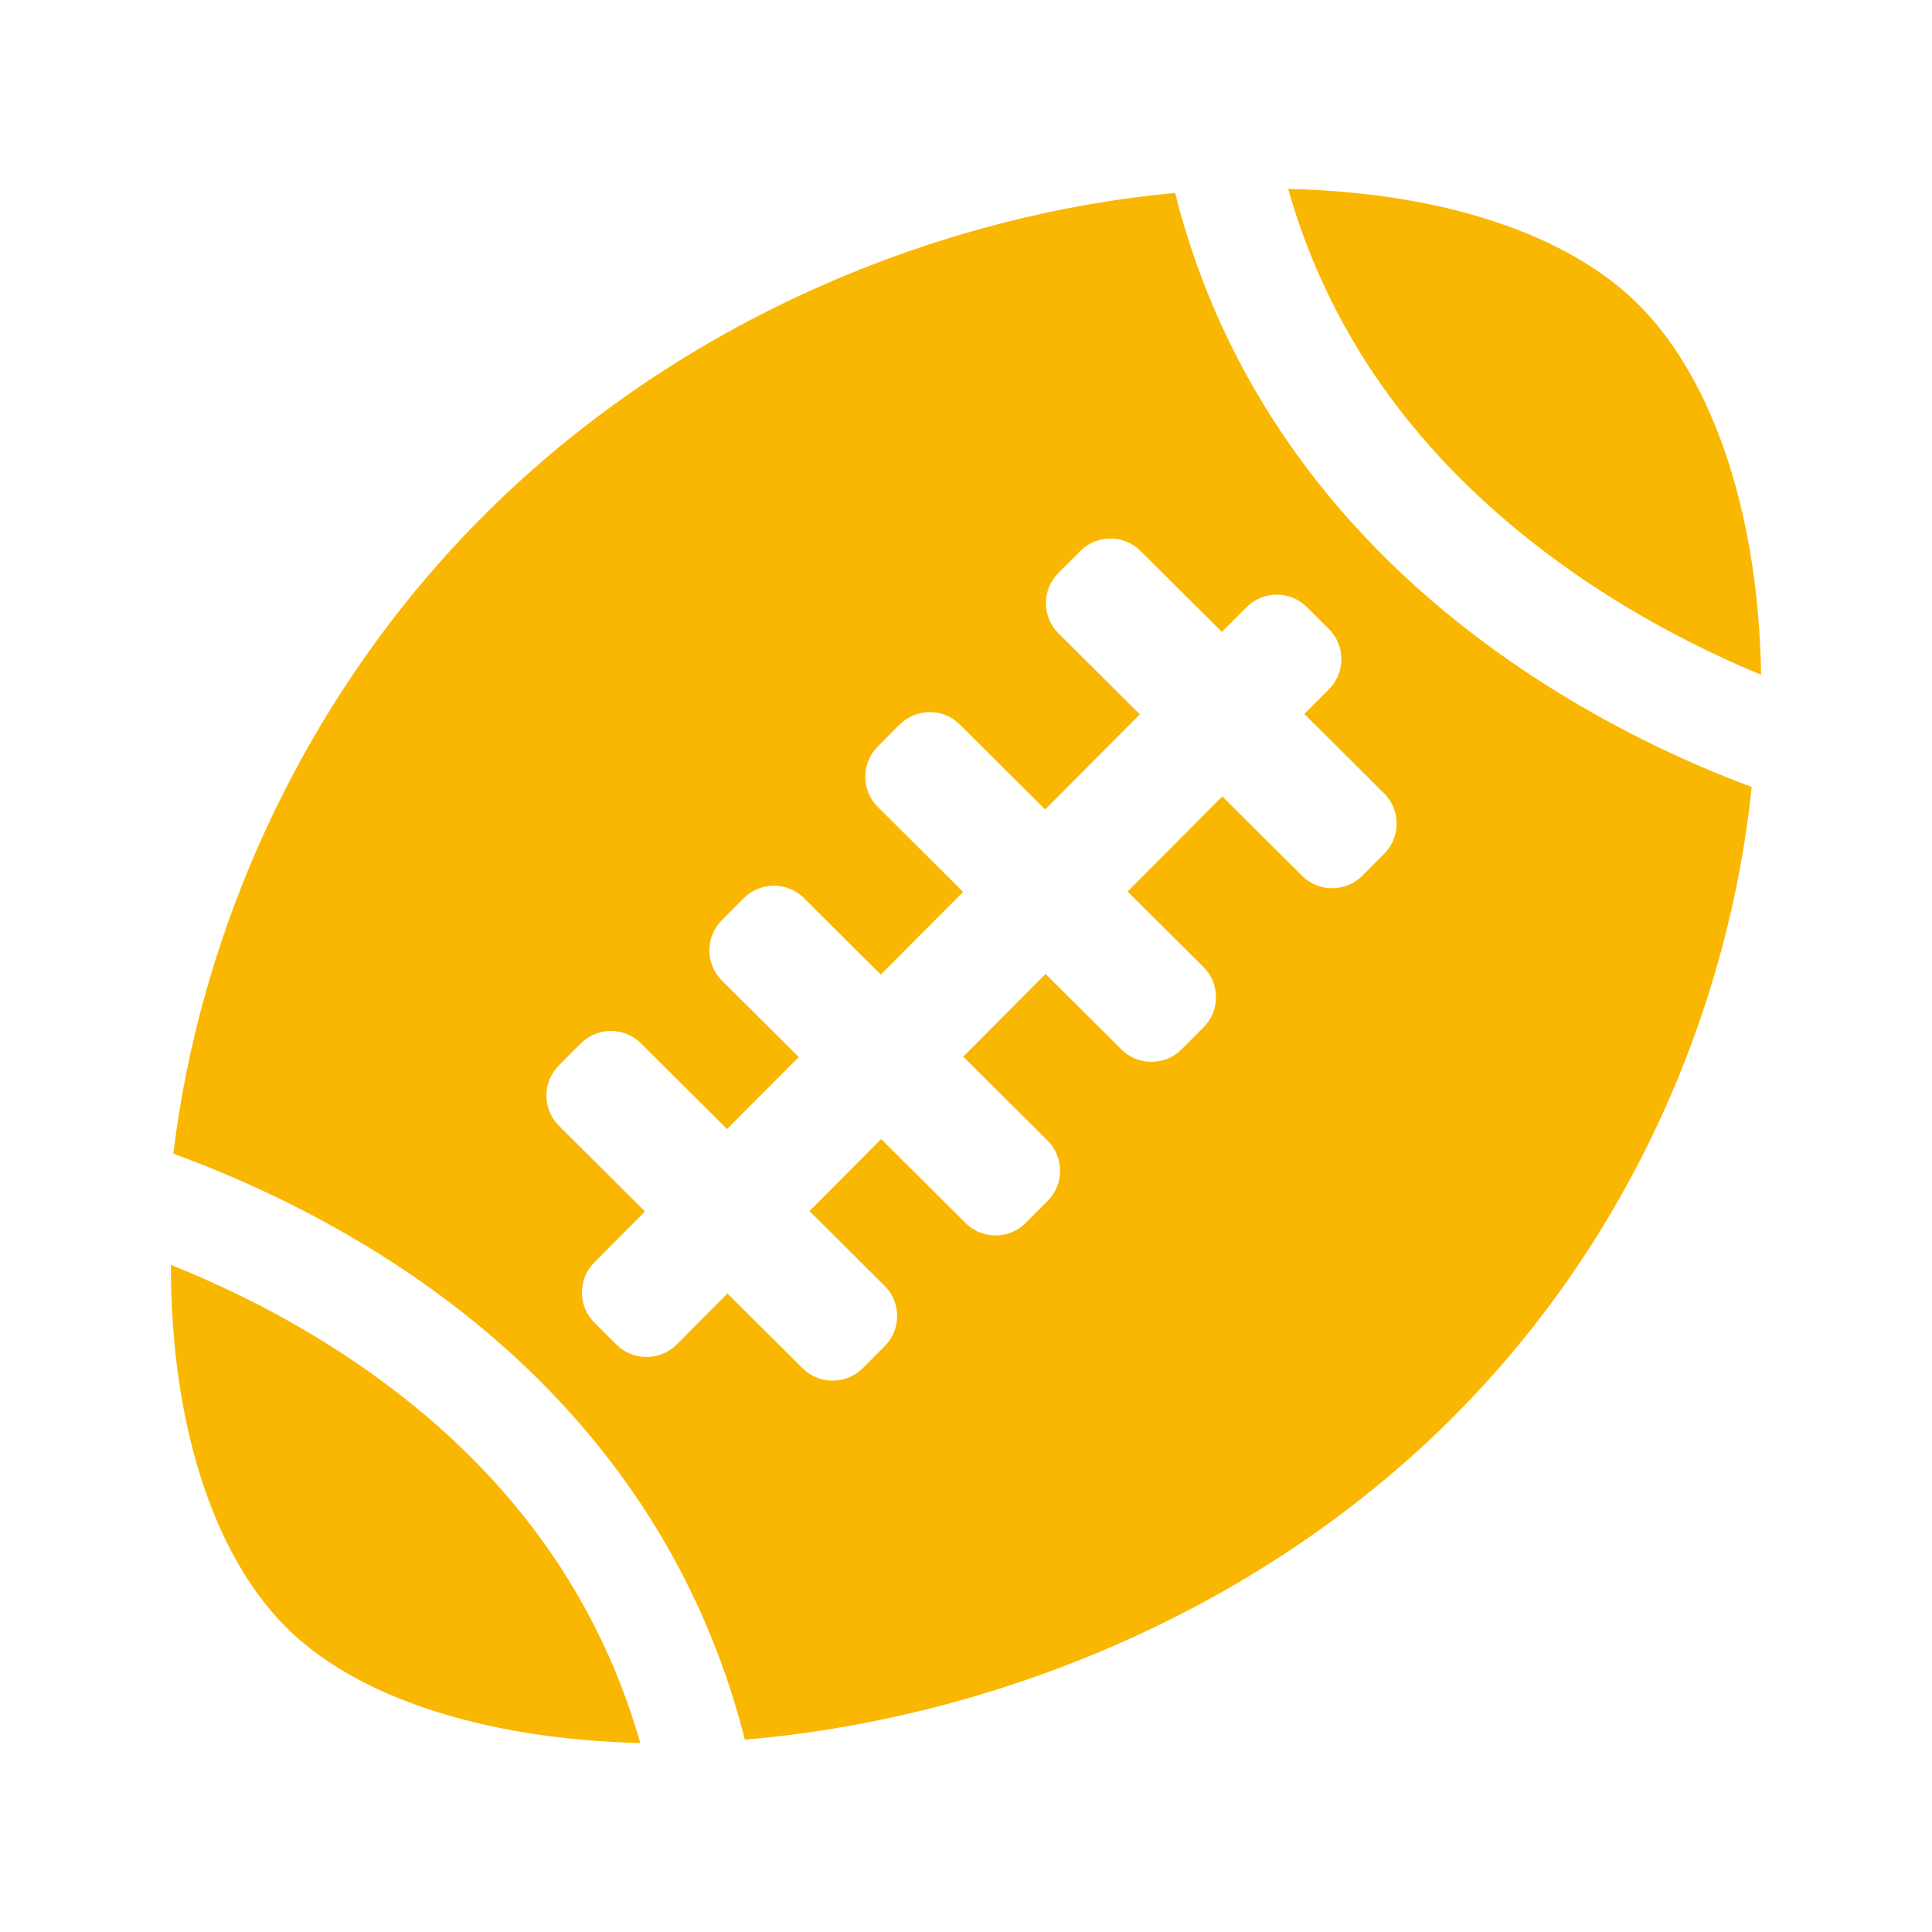 <svg enable-background="new 0 0 512 512" fill="#fab701" height="512" viewBox="0 0 512 512" width="512" xmlns="http://www.w3.org/2000/svg"><path d="m417.209 151.917c18.229 12.684 36.053 21.347 49.502 26.892-.662-41.598-12.181-77.171-31.725-97.324-18.914-19.504-53.074-30.562-93.602-31.406 11.486 40.575 36.879 74.737 75.825 101.838"/><path d="m86.369 355.938c-14.679-9.165-28.987-15.897-41.08-20.732-.048 40.724 10.565 75.465 29.796 95.296 18.787 19.372 53.426 30.428 94.602 31.42-12.462-43.61-40.398-79.188-83.318-105.984"/><path d="m399.951 175.035c-45.965-31.983-76.14-74.402-88.539-123.908-59.543 5.464-127.416 31.338-180.065 82.396-51.694 50.13-78.519 114.658-85.411 172.222 15.021 5.465 34.271 13.873 54.178 26.302 50.591 31.586 83.886 75.885 97.277 128.982 61.388-5.148 131.544-30.996 184.625-82.47 51.021-49.477 76.334-113.003 82.206-170.016-15.565-5.763-39.54-16.299-64.271-33.508m-33.09 51.18-5.841 5.869c-4.371 4.393-11.541 4.409-15.935.038l-21.168-21.072-25.094 25.21 20.119 20.026c4.392 4.371 4.408 11.54.037 15.933l-5.841 5.869c-4.371 4.392-11.541 4.407-15.935.037l-20.119-20.027-21.821 21.924 22.37 22.267c4.392 4.372 4.408 11.541.036 15.934l-5.84 5.869c-4.371 4.392-11.541 4.408-15.934.037l-22.371-22.268-19.001 19.09 19.923 19.83c4.391 4.373 4.408 11.541.037 15.934l-5.841 5.869c-4.371 4.392-11.541 4.408-15.933.037l-19.923-19.831-13.46 13.522c-4.372 4.393-11.542 4.408-15.934.037l-5.869-5.842c-4.392-4.371-4.408-11.541-.037-15.933l13.46-13.523-22.836-22.729c-4.392-4.373-4.408-11.541-.037-15.933l5.842-5.869c4.371-4.393 11.541-4.409 15.933-.036l22.836 22.729 19.001-19.09-20.385-20.294c-4.392-4.373-4.408-11.542-.037-15.934l5.842-5.869c4.371-4.392 11.541-4.408 15.933-.037l20.389 20.294 21.822-21.924-22.64-22.535c-4.392-4.373-4.408-11.541-.037-15.934l5.841-5.869c4.371-4.392 11.542-4.408 15.933-.037l22.639 22.536 25.094-25.21-21.59-21.489c-4.392-4.372-4.408-11.542-.036-15.934l5.84-5.869c4.372-4.392 11.541-4.408 15.935-.037l21.59 21.491 6.548-6.579c4.371-4.393 11.541-4.408 15.933-.037l5.868 5.841c4.392 4.372 4.41 11.542.038 15.933l-6.55 6.578 21.17 21.073c4.391 4.373 4.407 11.542.036 15.934"/></svg>